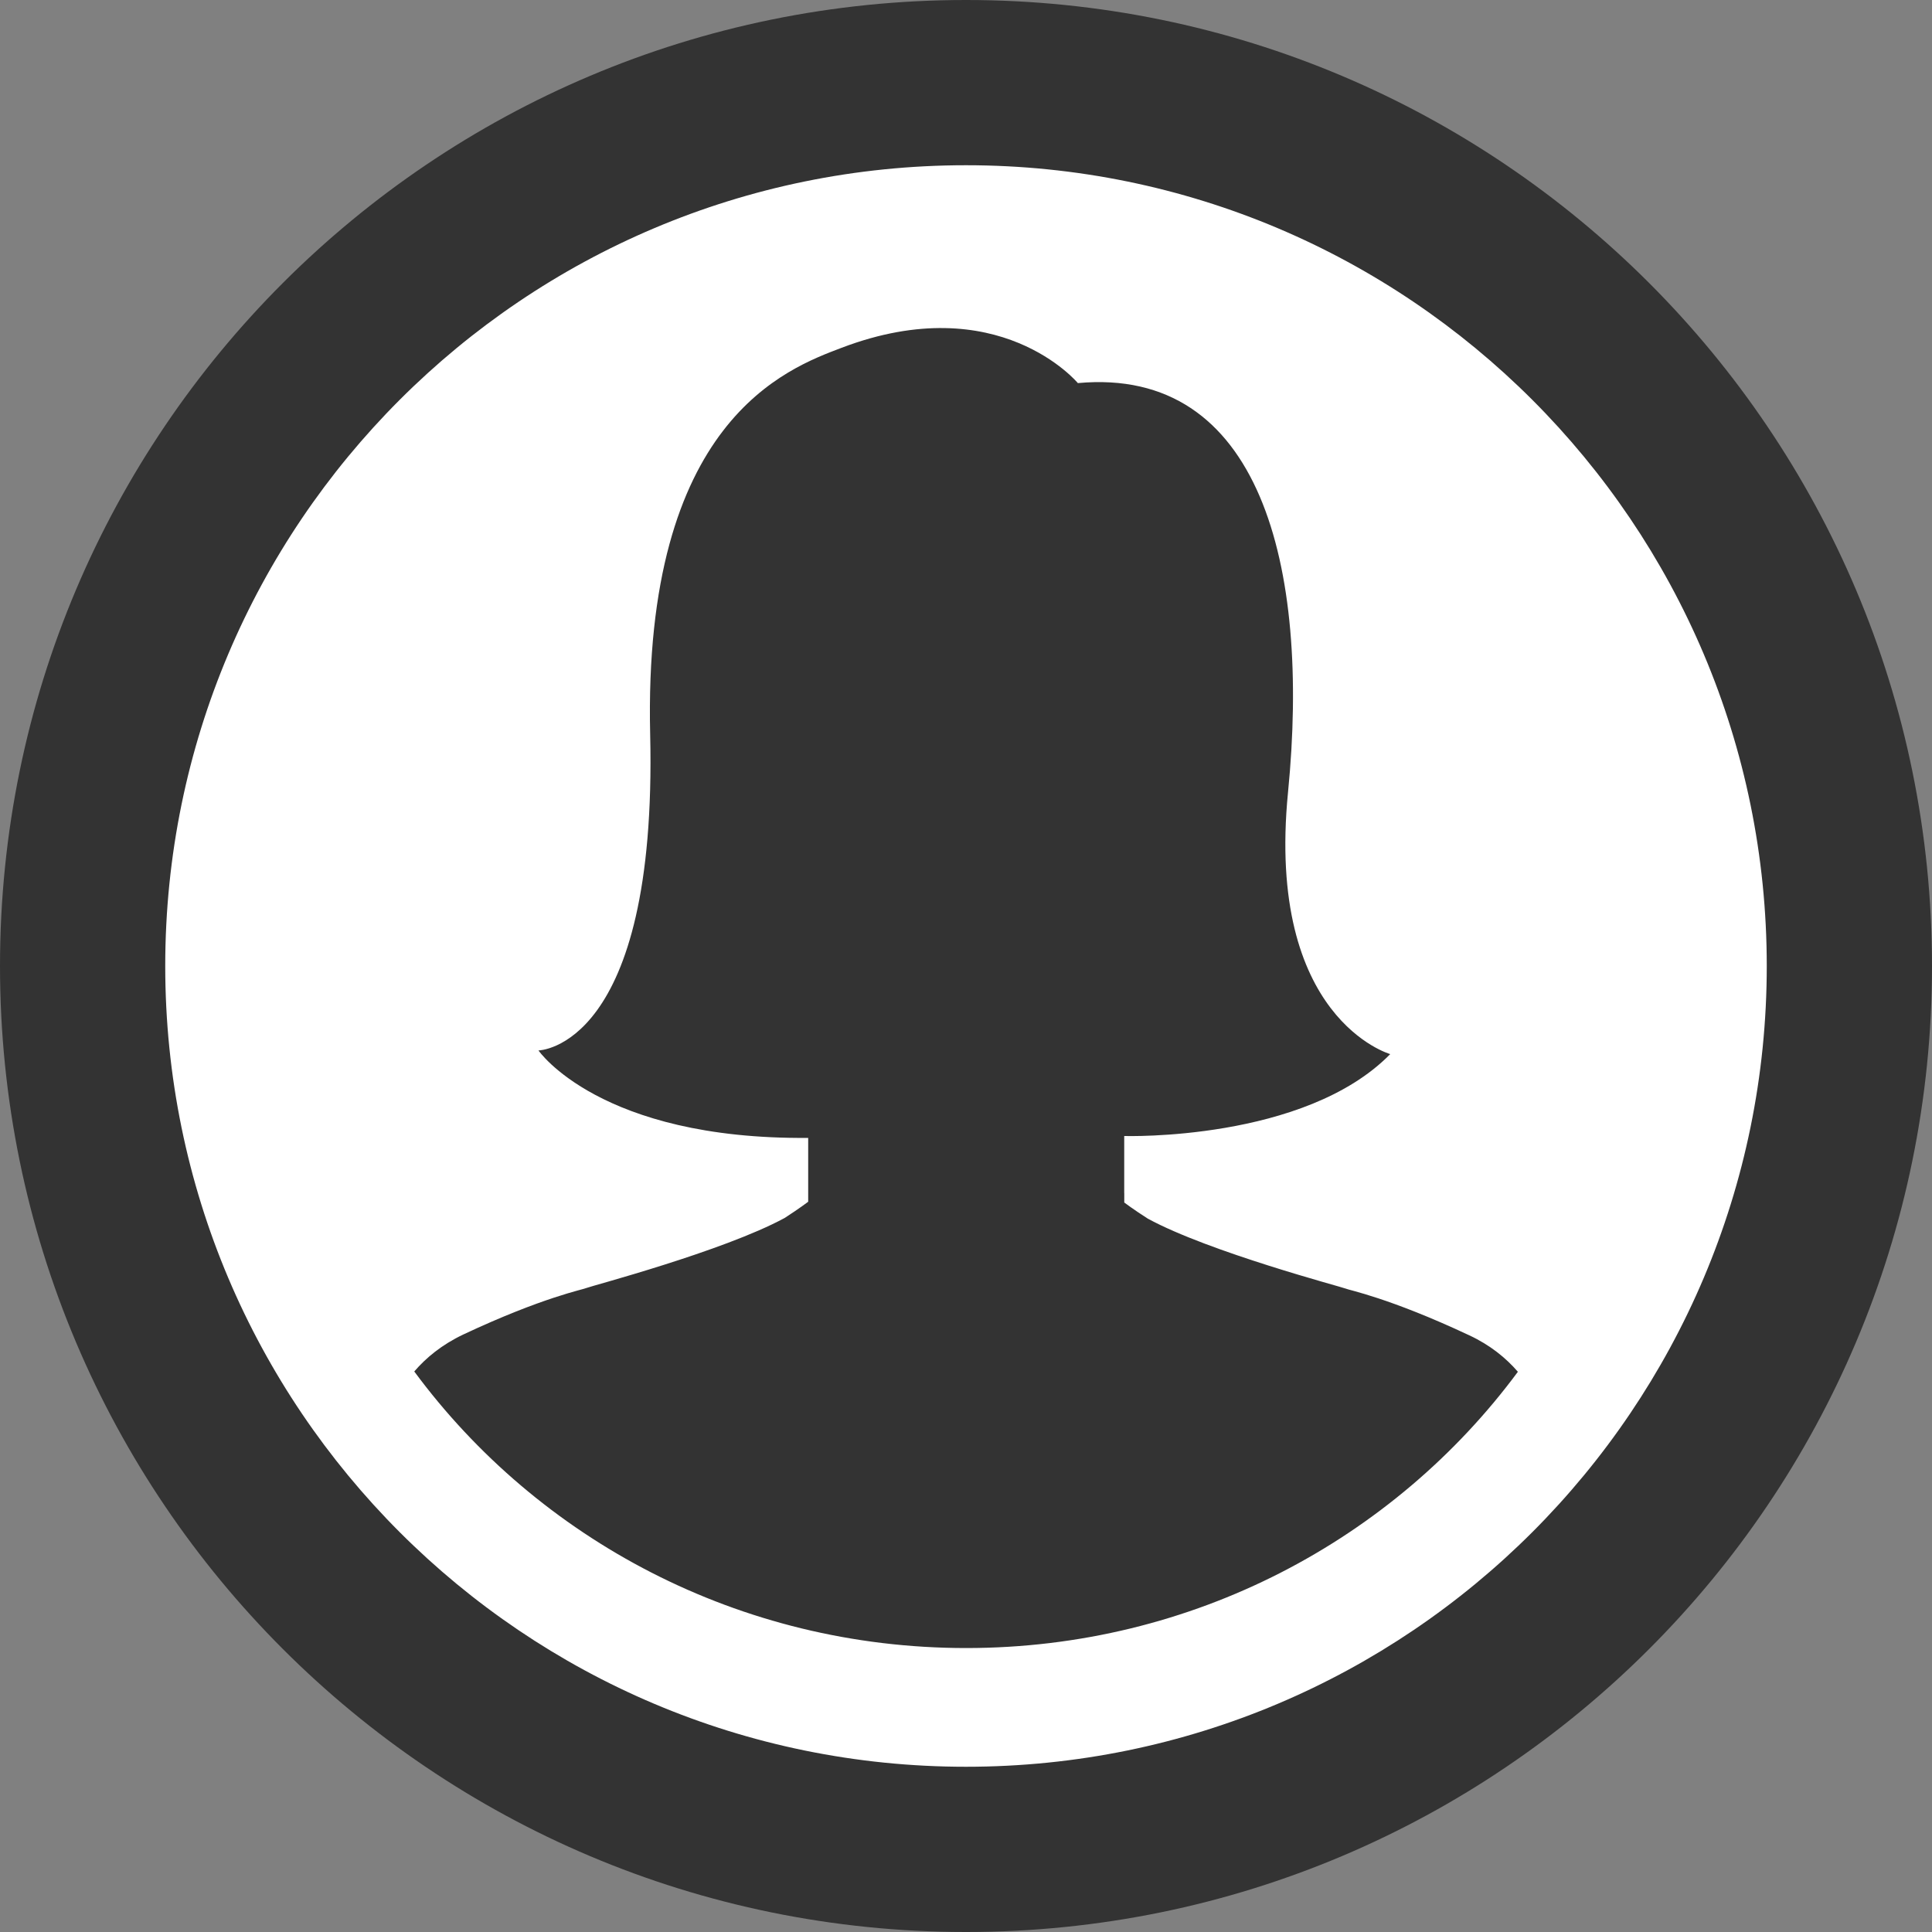 <?xml version="1.0" encoding="utf-8"?>
<!-- Generator: Adobe Illustrator 16.0.4, SVG Export Plug-In . SVG Version: 6.00 Build 0)  -->
<!DOCTYPE svg PUBLIC "-//W3C//DTD SVG 1.1//EN" "http://www.w3.org/Graphics/SVG/1.1/DTD/svg11.dtd">
<svg version="1.1" id="Layer_1" xmlns="http://www.w3.org/2000/svg" xmlns:xlink="http://www.w3.org/1999/xlink" x="0px" y="0px"
	 width="38px" height="38px" viewBox="0 0 38 38" enable-background="new 0 0 38 38" xml:space="preserve">
<rect x="0" y="0" width="38" height="38" fill="#808080" stroke="none"/>
<path fill-rule="evenodd" clip-rule="evenodd" fill="#FFFFFF" d="M19,0.486c10.226,0,18.514,8.288,18.514,18.514
	c0,10.225-8.288,18.514-18.514,18.514S0.486,29.225,0.486,19C0.486,8.774,8.774,0.486,19,0.486L19,0.486z"/>
<path fill="#333333" d="M19,0C8.506,0,0,8.506,0,19s8.506,19,19,19s19-8.506,19-19S29.494,0,19,0L19,0z M19,34.75
	c-8.699,0-15.75-7.051-15.75-15.75S10.301,3.25,19,3.25S34.75,10.301,34.75,19S27.699,34.75,19,34.75L19,34.75z M19.003,32.415
	c-4.466,0-8.42-2.144-10.855-5.44c0.233-0.271,0.545-0.528,0.964-0.727c1.573-0.739,2.373-0.887,2.429-0.917
	c0.047-0.026,2.682-0.718,3.892-1.375c0.284-0.183,0.463-0.319,0.463-0.319v-1.256c-4.099,0.036-5.305-1.72-5.305-1.72
	s2.341-0.036,2.197-6.215c-0.145-6.181,2.705-7.202,3.767-7.606C19.646,5.665,21.2,7.535,21.2,7.535
	c3.583-0.331,4.574,3.584,4.134,8.045c-0.44,4.459,2.01,5.153,2.01,5.153c-1.685,1.72-5.232,1.611-5.232,1.611v1.123h0.001v0.185
	c0,0,0.179,0.136,0.463,0.317c1.208,0.658,3.843,1.351,3.892,1.376c0.055,0.029,0.855,0.179,2.429,0.918
	c0.415,0.193,0.725,0.449,0.958,0.718C27.418,30.274,23.466,32.415,19.003,32.415L19.003,32.415z"/>
</svg>
